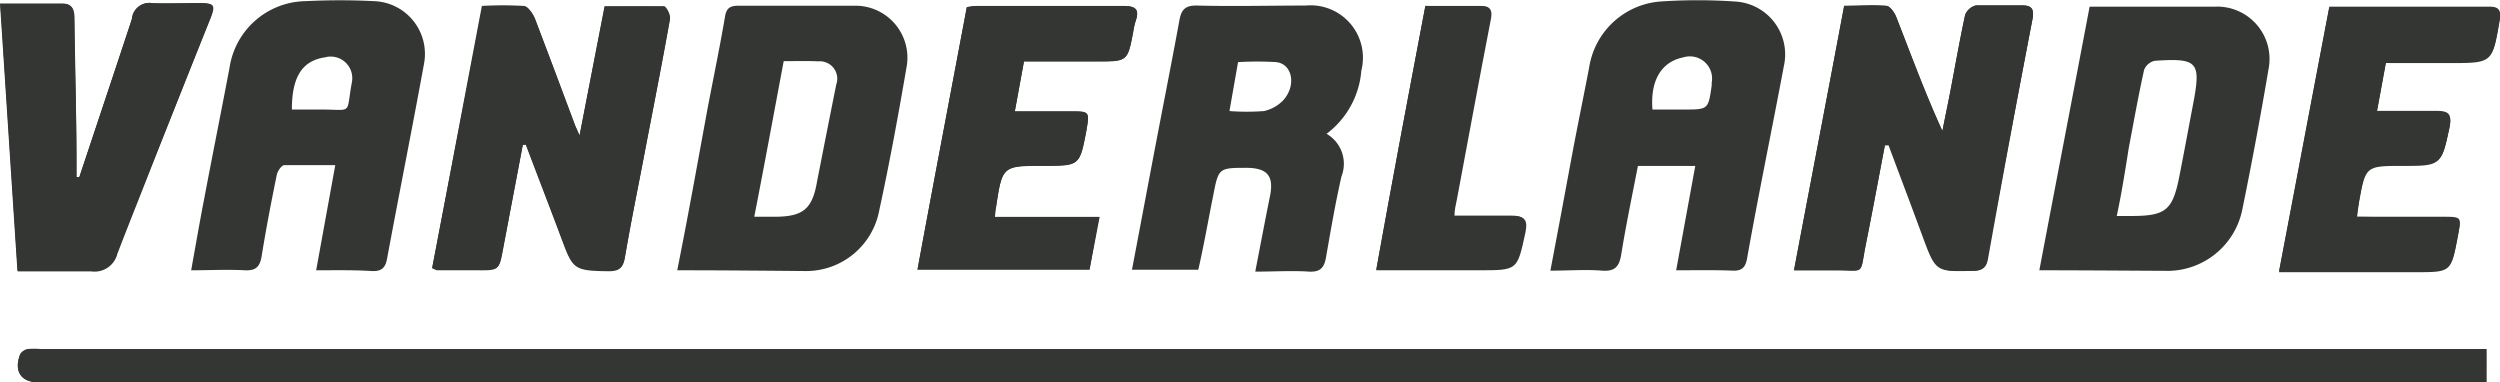 <svg xmlns="http://www.w3.org/2000/svg" viewBox="0 0 130.79 20"><defs><style>.cls-1{fill:#343633;}</style></defs><g id="Testimonials"><path class="cls-1" d="M130.08,18.26H2.13a3.84,3.84,0,0,0-.68,0,.61.61,0,0,0-.39.26C.71,19.41,1.1,20,2,20H129.25l.83,0Z"/><path class="cls-1" d="M98.61,7.6h.19c.59,1.58,1.19,3.16,1.77,4.74.7,1.89.69,1.88,2.67,1.83.45,0,.63-.18.71-.59Q105.12,7.29,106.33,1c.09-.49,0-.73-.54-.72-.81,0-1.62,0-2.42,0a.83.83,0,0,0-.56.49c-.29,1.35-.53,2.72-.79,4.08-.13.66-.27,1.32-.4,2-.91-2-1.64-4-2.41-5.95-.09-.24-.33-.58-.53-.6-.72-.07-1.45,0-2.2,0C95.6,5,94.73,9.51,93.86,14.14c.8,0,1.48,0,2.16,0,1.6,0,1.27.28,1.6-1.37S98.28,9.32,98.61,7.6Z"/><path class="cls-1" d="M27.35,7.58l.16,0c.61,1.62,1.24,3.24,1.85,4.87s.64,1.72,2.49,1.74c.58,0,.76-.2.85-.75.34-2,.74-3.92,1.11-5.87.42-2.18.85-4.36,1.24-6.55,0-.2-.2-.64-.32-.64-1-.06-2,0-3.1,0L30.32,7.11l-.23-.52C29.39,4.72,28.7,2.86,28,1c-.1-.26-.36-.63-.57-.66a19.9,19.9,0,0,0-2.19,0L22.61,14l.24.1H25c1.12,0,1.12,0,1.32-1.07Z"/><path class="cls-1" d="M4.15,9.27H4C4,9,4,8.71,4,8.44c0-2.45-.07-4.9-.1-7.35,0-.42,0-.87-.58-.89-1.07,0-2.15,0-3.3,0l.91,14c1.33,0,2.59,0,3.85,0a1.23,1.23,0,0,0,1.36-.92c.36-.94.73-1.88,1.1-2.81Q9.1,5.72,11,1c.29-.74.23-.83-.55-.84S8.81.22,8,.17A.92.92,0,0,0,6.9,1C6,3.73,5.07,6.5,4.15,9.27Z"/><path class="cls-1" d="M123.31,11.34c0-.34.07-.54.1-.73.35-1.93.35-1.93,2.3-1.93s2,0,2.44-2c.14-.71-.1-.84-.71-.82-1,0-2,0-3.09,0l.47-2.56a1.65,1.65,0,0,1,.23,0h3.11c2.24,0,2.23,0,2.61-2.21.08-.46,0-.68-.5-.68h-8.41c-.88,4.6-1.74,9.17-2.63,13.83h7.14c1.86,0,1.86,0,2.21-1.84.18-1,.18-1-.79-1Z"/><path class="cls-1" d="M52.05,11.35c0-.24,0-.36.05-.48.33-2.19.33-2.19,2.52-2.19,1.86,0,1.86,0,2.21-1.84.18-1,.18-1-.84-1h-2.9l.48-2.62H57.4c1.57,0,1.57,0,1.88-1.52a3.87,3.87,0,0,1,.13-.59c.22-.63,0-.8-.65-.79-2.55,0-5.1,0-7.65,0-.17,0-.34,0-.53.06C49.71,5,48.85,9.5,48,14.1h9l.53-2.75Z"/><path class="cls-1" d="M74.57.31C73.69,4.93,72.83,9.5,72,14.14h5.37c2.06,0,2,0,2.44-2,.14-.71-.11-.84-.72-.82-1,0-2,0-3,0,0-.36.08-.63.13-.89.59-3.15,1.17-6.3,1.78-9.44.08-.41,0-.64-.43-.64Z"/><path class="cls-1" d="M130.08,18.26V20l-.83,0H2c-.9,0-1.29-.59-.94-1.46a.61.61,0,0,1,.39-.26,3.84,3.84,0,0,1,.68,0h128Z"/><path class="cls-1" d="M87.69,14.14l1-5.46h-3c-.3,1.54-.62,3.07-.87,4.61-.1.64-.32.92-1,.87-.87-.07-1.76,0-2.71,0,.42-2.2.81-4.31,1.2-6.41.27-1.41.56-2.82.83-4.23A4.09,4.09,0,0,1,86.84.08a28.79,28.79,0,0,1,3.94,0,2.77,2.77,0,0,1,2.55,3.35C92.7,6.78,92,10.15,91.4,13.52c-.08.44-.24.65-.73.64C89.71,14.12,88.76,14.14,87.69,14.14ZM86.45,5.73h1.64c1.28,0,1.28,0,1.46-1.26,0,0,0-.1,0-.15A1.16,1.16,0,0,0,88.07,3C86.92,3.23,86.33,4.2,86.45,5.73Z"/><path class="cls-1" d="M16.54,14.14l1-5.5c-.92,0-1.79,0-2.66,0-.15,0-.36.31-.4.51-.29,1.41-.56,2.82-.79,4.24-.09.55-.29.78-.88.75-.9-.05-1.81,0-2.81,0,.24-1.32.45-2.55.69-3.78.43-2.28.89-4.55,1.32-6.83A4.09,4.09,0,0,1,16,.06a35.23,35.23,0,0,1,3.56,0,2.76,2.76,0,0,1,2.62,3.29c-.62,3.4-1.3,6.79-1.93,10.18-.09.5-.3.67-.8.65C18.5,14.12,17.59,14.14,16.54,14.14ZM15.27,5.73H16.8c1.69,0,1.29.3,1.61-1.43A1.13,1.13,0,0,0,17,3C15.82,3.18,15.27,4,15.27,5.73Z"/><path class="cls-1" d="M98.61,7.6c-.33,1.72-.65,3.45-1,5.17s0,1.34-1.6,1.37c-.68,0-1.36,0-2.16,0C94.73,9.51,95.6,5,96.48.31c.75,0,1.48,0,2.2,0,.2,0,.44.36.53.6.77,2,1.5,4,2.41,5.95.13-.67.27-1.33.4-2,.26-1.36.5-2.73.79-4.08a.83.83,0,0,1,.56-.49c.8,0,1.61,0,2.42,0,.54,0,.63.23.54.72Q105.12,7.29,104,13.57c-.08.41-.26.57-.71.59-2,.05-2,.06-2.67-1.83-.58-1.58-1.18-3.16-1.77-4.74Z"/><path class="cls-1" d="M27.35,7.58,26.3,13.07c-.2,1.07-.2,1.08-1.32,1.07H22.85l-.24-.1L25.21.31a19.9,19.9,0,0,1,2.19,0c.21,0,.47.4.57.66.73,1.86,1.42,3.72,2.12,5.59l.23.52L31.63.32c1.05,0,2.08,0,3.1,0,.12,0,.36.44.32.64-.39,2.19-.82,4.37-1.24,6.55-.37,2-.77,3.9-1.11,5.87-.09.55-.27.76-.85.75-1.85,0-1.84,0-2.49-1.74s-1.24-3.25-1.85-4.87Z"/><path class="cls-1" d="M35.43,14.14C36,11.3,36.49,8.54,37,5.77c.31-1.64.65-3.26.93-4.9C38,.42,38.2.3,38.63.3c2.07,0,4.14,0,6.21,0a2.72,2.72,0,0,1,2.6,3.14C47,6,46.55,8.47,46,11a3.89,3.89,0,0,1-3.88,3.18C39.93,14.16,37.71,14.14,35.43,14.14ZM41,3.2c-.51,2.71-1,5.38-1.54,8.14H40.5c1.5,0,2-.38,2.25-1.87.33-1.68.66-3.36,1-5.05a.91.91,0,0,0-.94-1.21C42.2,3.18,41.62,3.2,41,3.2Z"/><path class="cls-1" d="M106.69,14.14C107.57,9.5,108.44,5,109.32.35c.23,0,.45,0,.67,0,2,0,3.89,0,5.84,0a2.74,2.74,0,0,1,2.85,3.27c-.42,2.48-.89,5-1.39,7.43a4,4,0,0,1-3.8,3.12C111.25,14.16,109,14.14,106.69,14.14Zm4-2.84c.33,0,.55,0,.78,0,1.82,0,2.19-.28,2.54-2.05.25-1.26.48-2.52.72-3.78.43-2.24.26-2.44-2-2.29a.78.78,0,0,0-.56.48c-.3,1.35-.54,2.71-.8,4.07C111.18,8.93,111,10.08,110.74,11.3Z"/><path class="cls-1" d="M4.15,9.27C5.07,6.5,6,3.73,6.9,1A.92.92,0,0,1,8,.17c.8,0,1.61,0,2.42,0s.84.1.55.84Q9.11,5.73,7.22,10.43c-.37.93-.74,1.87-1.1,2.81a1.23,1.23,0,0,1-1.36.92c-1.26-.06-2.52,0-3.85,0L0,.19c1.15,0,2.23,0,3.3,0,.55,0,.57.47.58.89C3.91,3.54,4,6,4,8.44,4,8.71,4,9,4,9.26Z"/><path class="cls-1" d="M123.31,11.34h4.48c1,0,1,0,.79,1-.35,1.84-.35,1.84-2.21,1.84h-7.14c.89-4.66,1.75-9.23,2.63-13.83h8.41c.48,0,.58.22.5.68-.38,2.21-.37,2.21-2.61,2.21h-3.11a1.65,1.65,0,0,0-.23,0l-.47,2.56c1.08,0,2.09,0,3.09,0,.61,0,.85.11.71.82-.41,2-.38,2-2.44,2s-1.95,0-2.3,1.93C123.38,10.8,123.36,11,123.31,11.34Z"/><path class="cls-1" d="M52.05,11.35h5.44L57,14.1H48C48.85,9.5,49.71,5,50.58.37c.19,0,.36-.06.53-.06,2.55,0,5.1,0,7.65,0,.62,0,.87.16.65.79a3.87,3.87,0,0,0-.13.59C59,3.2,59,3.2,57.4,3.2H53.57l-.48,2.62H56c1,0,1,0,.84,1-.35,1.84-.35,1.84-2.21,1.84-2.19,0-2.19,0-2.52,2.19C52.08,11,52.08,11.11,52.05,11.35Z"/><path class="cls-1" d="M74.57.31h2.94c.47,0,.51.23.43.64-.61,3.14-1.19,6.29-1.78,9.44,0,.26-.08.53-.13.89,1.06,0,2,0,3,0,.61,0,.86.11.72.82-.41,2-.38,2-2.44,2H72C72.83,9.5,73.69,4.93,74.57.31Z"/><path class="cls-1" d="M62.69,14.11H59.22c.43-2.25.84-4.45,1.26-6.65s.83-4.26,1.22-6.39c.1-.56.3-.79.92-.78,1.89.05,3.79,0,5.69,0a2.74,2.74,0,0,1,2.91,3.4A4.58,4.58,0,0,1,69.4,7a1.81,1.81,0,0,1,.78,2.23c-.32,1.4-.56,2.82-.81,4.24-.09.52-.29.77-.88.74-.9-.06-1.81,0-2.82,0,.27-1.39.52-2.71.78-4,.19-1-.15-1.41-1.19-1.43-1.52,0-1.51,0-1.8,1.5C63.22,11.47,63,12.75,62.69,14.11Zm1.63-8.3a12,12,0,0,0,1.81,0,2,2,0,0,0,1-.56c.7-.77.49-1.9-.36-2a17,17,0,0,0-2,0Z"/></g></svg>